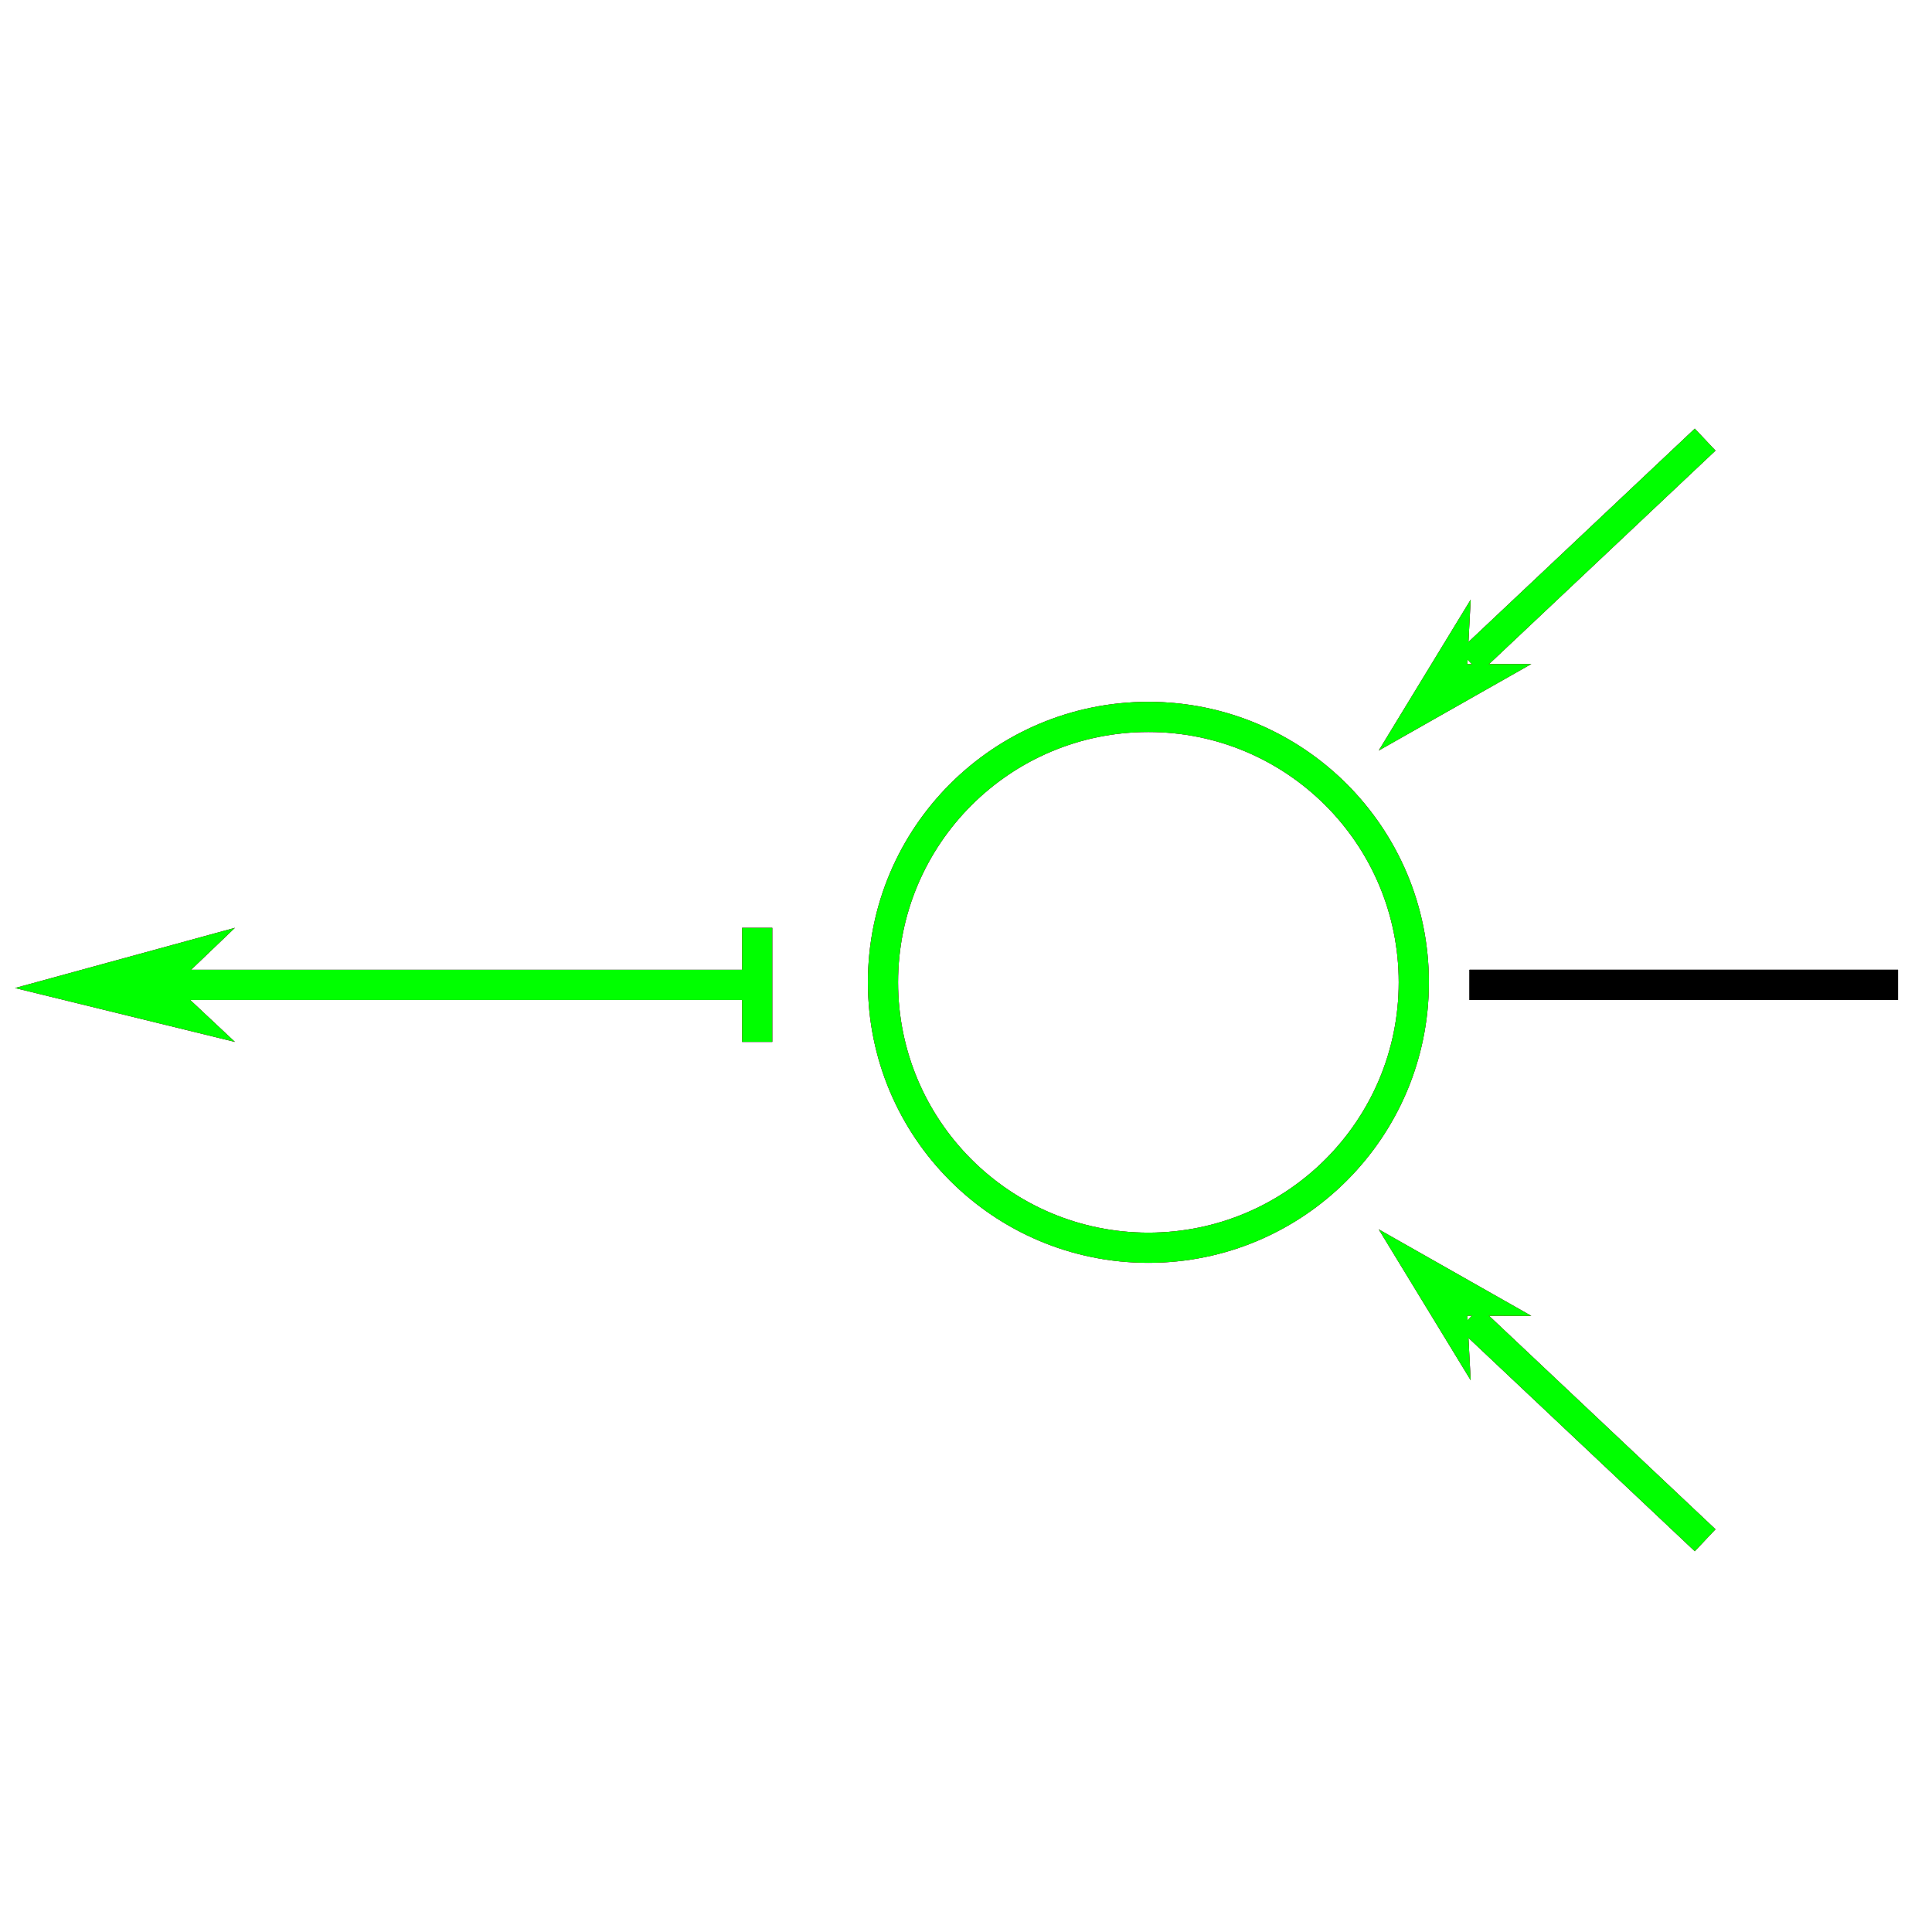 <?xml version="1.0" encoding="utf-8"?>
<!-- Generator: Adobe Illustrator 14.0.0, SVG Export Plug-In . SVG Version: 6.00 Build 43363)  -->
<!DOCTYPE svg PUBLIC "-//W3C//DTD SVG 1.1//EN" "http://www.w3.org/Graphics/SVG/1.1/DTD/svg11.dtd">
<svg version="1.1" id="图层_1" xmlns="http://www.w3.org/2000/svg" xmlns:xlink="http://www.w3.org/1999/xlink" x="0px" y="0px"
	 width="64px" height="64px" viewBox="0 0 64 64" enable-background="new 0 0 64 64" xml:space="preserve">
<g id="Blue">
	<polygon fill="#0000FF" points="5.787,32.644 7.781,34.514 0.5,32.73 7.781,30.736 	"/>
	<line fill="none" stroke="#0000FF" x1="5.113" y1="32.625" x2="25.083" y2="32.625"/>
	<polygon fill="#0000FF" points="48.606,22.002 50.726,21.996 45.673,24.862 48.718,19.865 	"/>
	<line fill="none" stroke="#0000FF" x1="48.681" y1="21.92" x2="56.485" y2="14.563"/>
	<polygon fill="#0000FF" points="48.606,43.584 50.726,43.59 45.673,40.725 48.718,45.721 	"/>
	<line fill="none" stroke="#0000FF" x1="48.681" y1="43.666" x2="56.485" y2="51.023"/>
	<circle fill="none" stroke="#0000FF" cx="38.042" cy="32.541" r="8.792"/>
	<line fill="none" stroke="#0000FF" x1="25.083" y1="30.736" x2="25.083" y2="34.514"/>
	<line fill="none" stroke="#000000" x1="48.681" y1="32.625" x2="62.875" y2="32.625"/>
</g>
<g id="Red">
	<polygon fill="#FF0000" points="5.787,32.644 7.781,34.514 0.5,32.73 7.781,30.736 	"/>
	<line fill="none" stroke="#FF0000" x1="5.113" y1="32.625" x2="25.083" y2="32.625"/>
	<polygon fill="#FF0000" points="48.606,22.002 50.726,21.996 45.673,24.862 48.718,19.865 	"/>
	<line fill="none" stroke="#FF0000" x1="48.681" y1="21.92" x2="56.485" y2="14.563"/>
	<polygon fill="#FF0000" points="48.606,43.584 50.726,43.59 45.673,40.725 48.718,45.721 	"/>
	<line fill="none" stroke="#FF0000" x1="48.681" y1="43.666" x2="56.485" y2="51.023"/>
	<circle fill="none" stroke="#FF0000" cx="38.042" cy="32.541" r="8.792"/>
	<line fill="none" stroke="#FF0000" x1="25.083" y1="30.736" x2="25.083" y2="34.514"/>
	<line fill="none" stroke="#000000" x1="48.681" y1="32.625" x2="62.875" y2="32.625"/>
</g>
<g id="White">
	<polygon fill="#00FF00" points="5.787,32.644 7.781,34.514 0.5,32.73 7.781,30.736 	"/>
	<line fill="none" stroke="#00FF00" x1="5.113" y1="32.625" x2="25.083" y2="32.625"/>
	<polygon fill="#00FF00" points="48.606,22.002 50.726,21.996 45.673,24.862 48.718,19.865 	"/>
	<line fill="none" stroke="#00FF00" x1="48.681" y1="21.92" x2="56.485" y2="14.563"/>
	<polygon fill="#00FF00" points="48.606,43.584 50.726,43.59 45.673,40.725 48.718,45.721 	"/>
	<line fill="none" stroke="#00FF00" x1="48.681" y1="43.666" x2="56.485" y2="51.023"/>
	<circle fill="none" stroke="#00FF00" cx="38.042" cy="32.541" r="8.792"/>
	<line fill="none" stroke="#00FF00" x1="25.083" y1="30.736" x2="25.083" y2="34.514"/>
	<line fill="none" stroke="#000000" x1="48.681" y1="32.625" x2="62.875" y2="32.625"/>
</g>
</svg>

